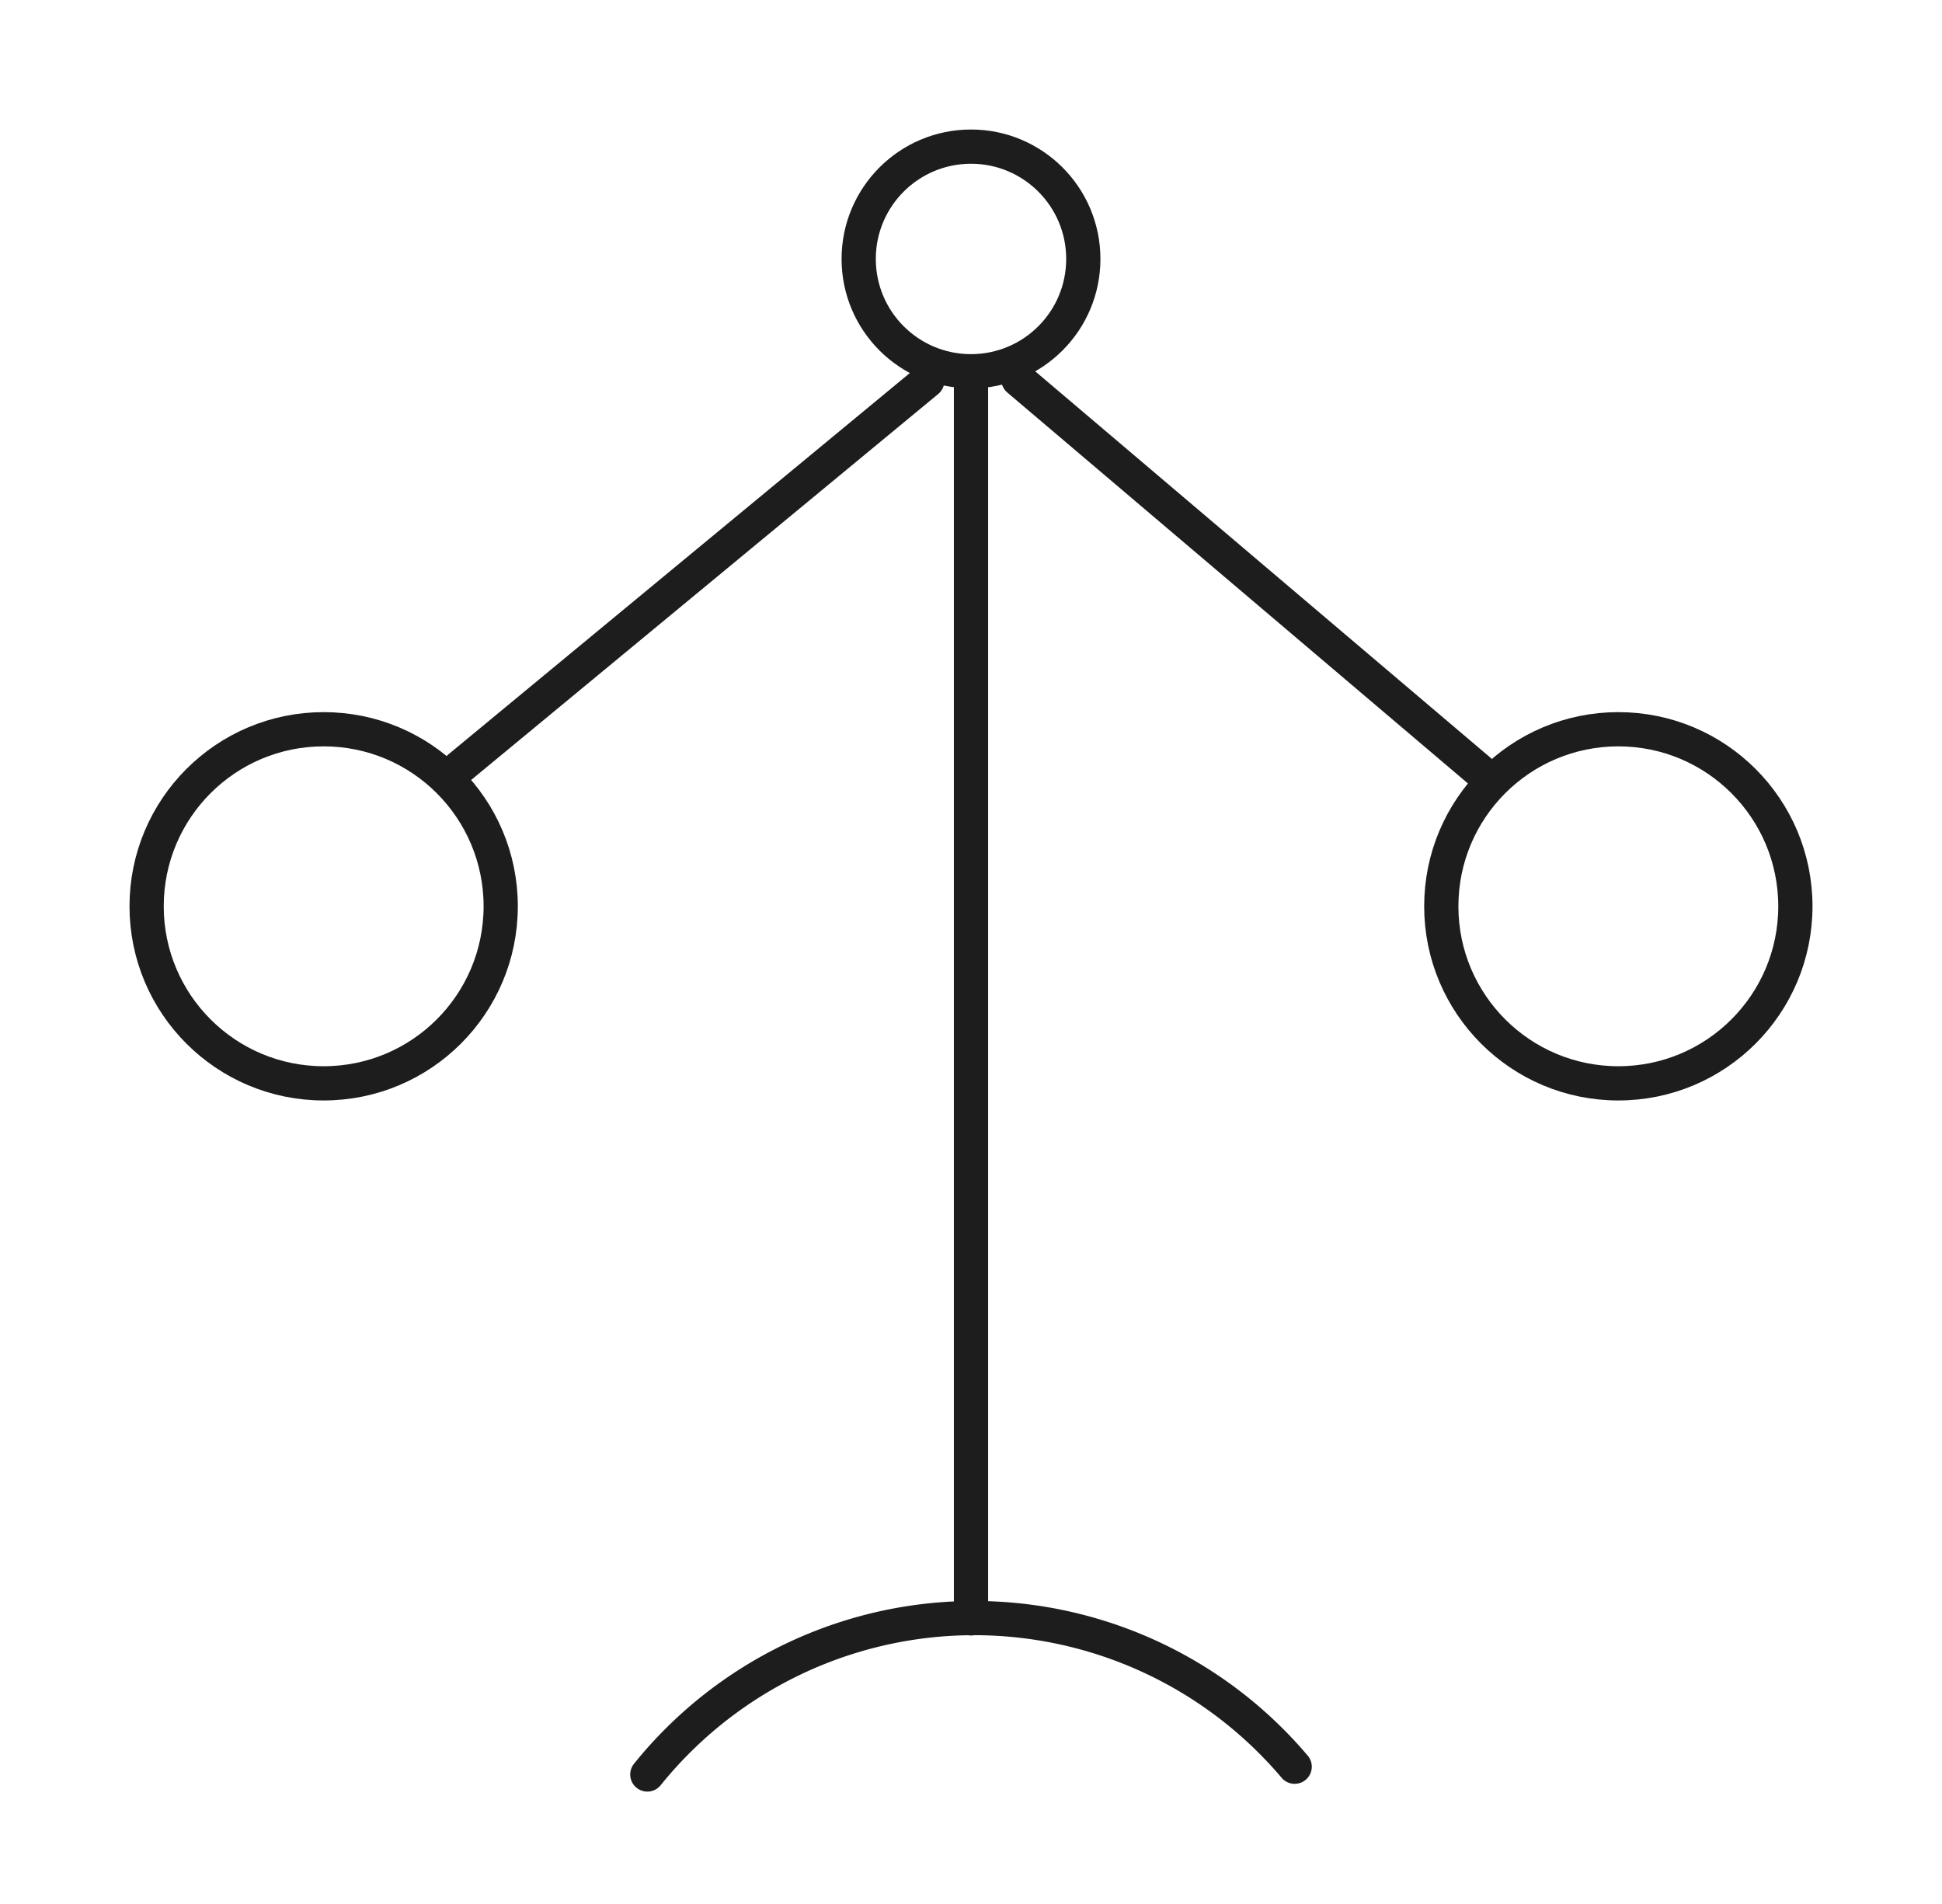 <svg xmlns="http://www.w3.org/2000/svg" viewBox="0 0 240 235.28" width="240" height="235.28" style="background-color: transparent;"><defs><style>@import url('https://fonts.googleapis.com/css2?family=Caveat+Brush&amp;family=Source+Code+Pro&amp;family=Source+Sans+Pro&amp;family=Crimson+Pro&amp;display=block');</style></defs><g id="28821454-e448-4b19-2fc9-c6a0c2224a92_svg" class="tl-centered-g" transform="translate(104.00, 16.00) rotate(0.00, 16.00, 16.00)"><ellipse cx="16" cy="16" rx="13.88" ry="13.88" fill="none" stroke="#1d1d1d" stroke-width="4.23" stroke-dasharray="none" stroke-dashoffset="none" pointer-events="none" stroke-linecap="round" stroke-linejoin="round"/></g><g id="edd5d902-beeb-43c9-3104-1f1ab2cbd791_svg" class="tl-centered-g" transform="translate(56.78, 47.06) rotate(0.00, 28.91, 23.89)"><defs><mask id="edd5d902-beeb-43c9-3104-1f1ab2cbd791_clip"><rect x="-100" y="-100" width="257.82" height="247.78" fill="white"/><rect x="28.91" y="23.89" width="0" height="0" rx="2.34" ry="2.34" fill="black" opacity="1"/></mask></defs><g pointer-events="none" opacity="1" mask=""><path d="M57.82,0L0,47.78" fill="#1d1d1d" stroke="#1d1d1d" stroke-width="4.23" stroke-dasharray="none" stroke-dashoffset="none" stroke-linecap="round" stroke-linejoin="round" pointer-events="stroke"/></g></g><g id="16a3cb21-69f8-47c5-27ee-a1af05cb9583_svg" class="tl-centered-g" transform="translate(125.85, 46.89) rotate(0.00, 28.48, 24.18)"><defs><mask id="16a3cb21-69f8-47c5-27ee-a1af05cb9583_clip"><rect x="-100" y="-100" width="256.97" height="248.35" fill="white"/><rect x="28.48" y="24.17" width="0" height="0" rx="2.33" ry="2.33" fill="black" opacity="1"/></mask></defs><g pointer-events="none" opacity="1" mask=""><path d="M0,0L56.97,48.35" fill="#1d1d1d" stroke="#1d1d1d" stroke-width="4.23" stroke-dasharray="none" stroke-dashoffset="none" stroke-linecap="round" stroke-linejoin="round" pointer-events="stroke"/></g></g><g id="dbc25285-948a-458c-269f-1b95a3067d27_svg" class="tl-centered-g" transform="translate(16.00, 88.00) rotate(0.00, 24.00, 24.00)"><ellipse cx="24" cy="24" rx="21.88" ry="21.88" fill="none" stroke="#1d1d1d" stroke-width="4.23" stroke-dasharray="none" stroke-dashoffset="none" pointer-events="none" stroke-linecap="round" stroke-linejoin="round"/></g><g id="41a9269d-e08e-429a-2d67-cc6c92d5a440_svg" class="tl-centered-g" transform="translate(176.00, 88.00) rotate(0.00, 24.00, 24.00)"><ellipse cx="24" cy="24" rx="21.88" ry="21.88" fill="none" stroke="#1d1d1d" stroke-width="4.23" stroke-dasharray="none" stroke-dashoffset="none" pointer-events="none" stroke-linecap="round" stroke-linejoin="round"/></g><g id="48d131a0-7a13-479f-2dc6-bbf898048b6c_svg" class="tl-centered-g" transform="translate(120.00, 48.00) rotate(0.00, 0.50, 76.00)"><defs><mask id="48d131a0-7a13-479f-2dc6-bbf898048b6c_clip"><rect x="-100" y="-100" width="201" height="352" fill="white"/><rect x="0" y="76" width="0" height="0" rx="4" ry="4" fill="black" opacity="1"/></mask></defs><g pointer-events="none" opacity="1" mask=""><path d="M0,0L0,152" fill="#1d1d1d" stroke="#1d1d1d" stroke-width="4.23" stroke-dasharray="none" stroke-dashoffset="none" stroke-linecap="round" stroke-linejoin="round" pointer-events="stroke"/></g></g><g id="e473fe7c-8b76-41c7-0c71-ad9e40098daa_svg" class="tl-centered-g" transform="translate(80.00, 200.00) rotate(0.00, 40.00, 9.65)"><defs><mask id="e473fe7c-8b76-41c7-0c71-ad9e40098daa_clip"><rect x="-100" y="-100" width="280" height="219.29" fill="white"/><rect x="39.77" y="-0.033" width="0" height="0" rx="2.85" ry="2.85" fill="black" opacity="1"/></mask></defs><g pointer-events="none" opacity="1" mask=""><path d="M 0 19.29 A 51.88 51.88 0 0 1 80 18.33" fill="none" stroke="#1d1d1d" stroke-width="4.23" stroke-dasharray="none" stroke-dashoffset="none" stroke-linecap="round" stroke-linejoin="round" pointer-events="none"/></g></g></svg>